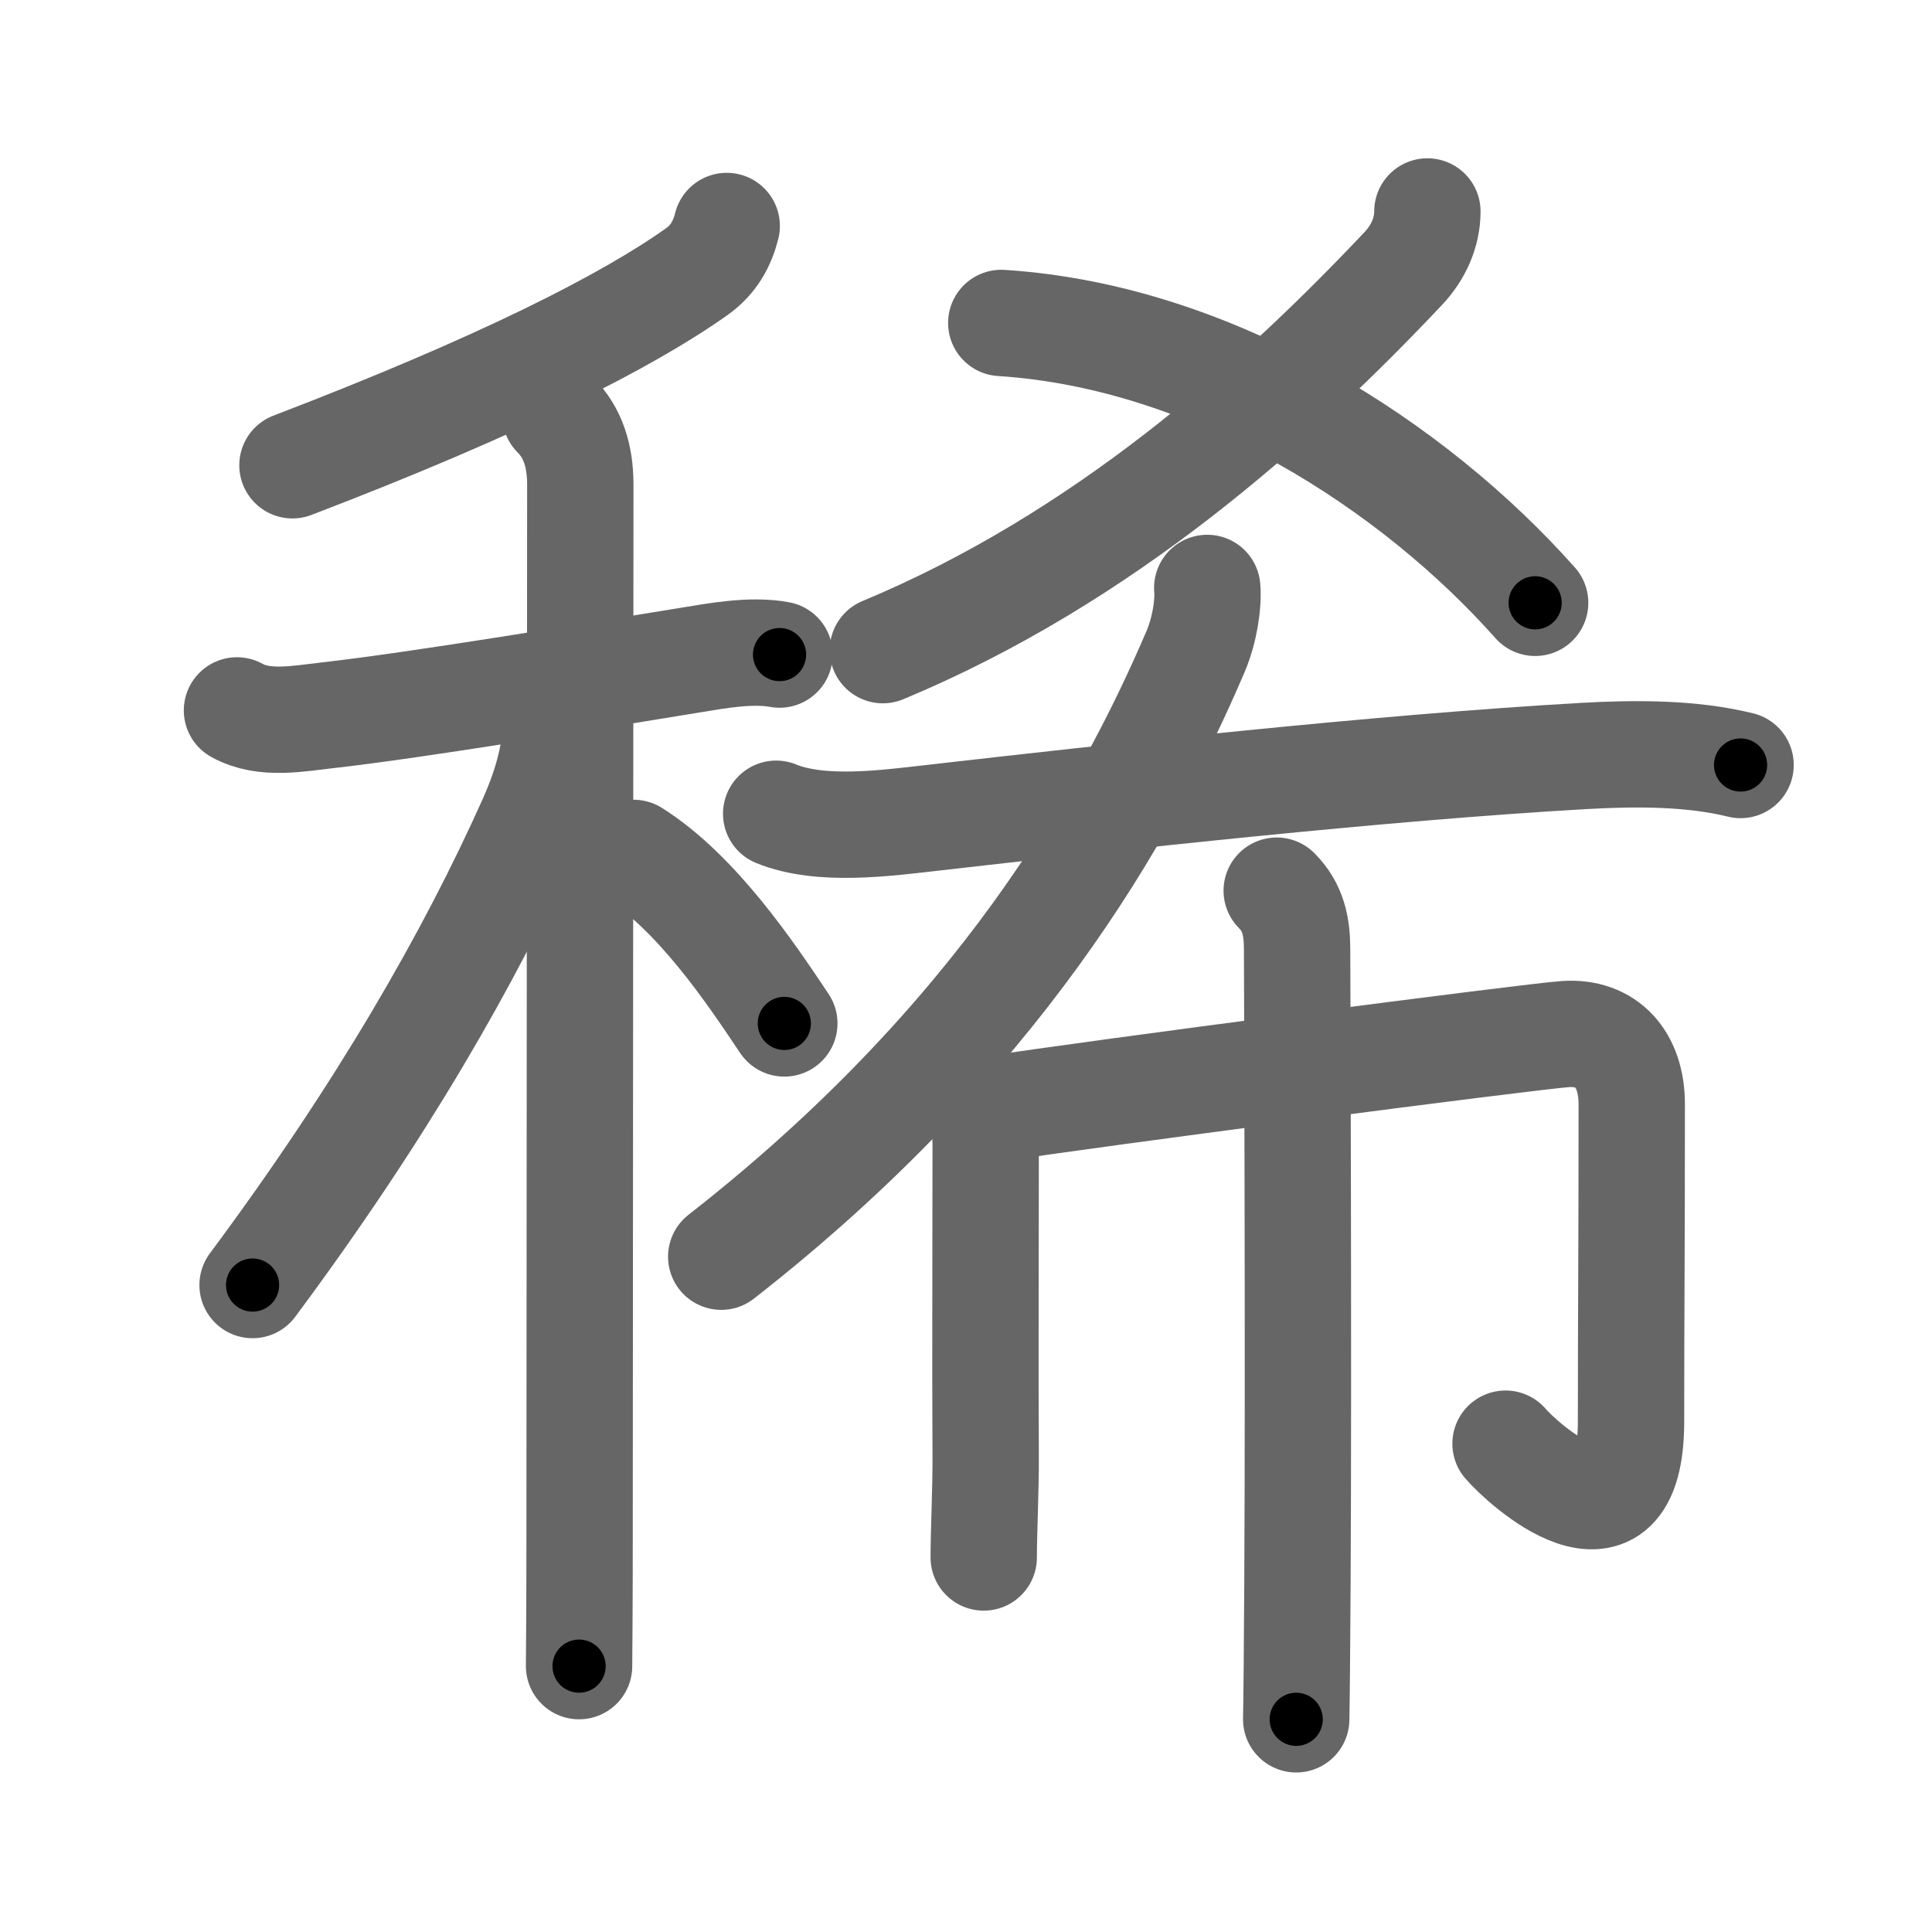 <svg xmlns="http://www.w3.org/2000/svg" viewBox="0 0 109 109" id="7a00"><g fill="none" stroke="#666" stroke-width="6" stroke-linecap="round" stroke-linejoin="round"><g><g><g><path d="M41,12.75c-0.25,1-0.74,1.9-1.68,2.57c-3.94,2.8-11.07,6.43-22.82,10.93" /></g><g><path d="M13.37,40.08c1.53,0.86,3.52,0.45,5.15,0.27c5.04-0.57,14.65-2.17,20.5-3.12c1.35-0.22,3.36-0.6,4.96-0.3" /><path d="M31.33,23.41c1.01,1.01,1.41,2.34,1.41,3.94c0,4.17-0.04,49.4-0.04,58.9c0,3.95-0.02,6.77-0.03,7.75" /><path d="M31.43,39.72c0,2.41-0.43,4.28-1.47,6.61c-3.44,7.68-8.46,16.42-15.71,26.17" /><path d="M35.75,48.12c3.56,2.25,6.58,6.74,8.5,9.62" /></g></g><g><g><g><path d="M80.53,11.93c0,1.2-0.52,2.33-1.36,3.22C72,22.75,62.25,31.5,49.81,36.68" /></g><path d="M56.49,18.22C68.62,19,79.84,26.38,86.61,34.01" /></g><g><path d="M68.11,33.17c0.08,0.89-0.14,2.36-0.65,3.57C63.5,46,56.25,58.75,40.69,70.9" /><path d="M43.79,45.91c2.52,1.03,6.18,0.53,8.82,0.23c10.04-1.15,25.29-2.84,36.77-3.49c2.85-0.16,6.03-0.18,8.82,0.51" /><g><path d="M54.46,61.35c0.91,0.91,1.15,1.9,1.15,3.3c0,6.79-0.03,11.95,0,17.5c0.01,1.89-0.11,4.23-0.11,5.72" /><path d="M56.23,62.54c5.02-0.79,30.13-4.07,32.1-4.2c2.31-0.15,3.73,1.41,3.73,3.95c0,9.09-0.04,11.13-0.04,17.9c0,8.05-6.2,2.3-7.08,1.26" /><path d="M72.03,50.25c0.92,0.92,1.15,2,1.15,3.3c0,0.45,0.09,23.26,0.02,35.7c-0.02,3.94-0.05,6.86-0.07,7.75" /></g></g></g></g></g><g fill="none" stroke="#000" stroke-width="3" stroke-linecap="round" stroke-linejoin="round"><path d="M41,12.75c-0.25,1-0.74,1.9-1.68,2.57c-3.94,2.8-11.07,6.43-22.82,10.93" stroke-dasharray="28.498" stroke-dashoffset="28.498"><animate attributeName="stroke-dashoffset" values="28.498;28.498;0" dur="0.285s" fill="freeze" begin="0s;7a00.click" /></path><path d="M13.37,40.08c1.53,0.86,3.52,0.45,5.15,0.27c5.04-0.57,14.65-2.17,20.5-3.12c1.35-0.22,3.36-0.6,4.96-0.3" stroke-dasharray="30.981" stroke-dashoffset="30.981"><animate attributeName="stroke-dashoffset" values="30.981" fill="freeze" begin="7a00.click" /><animate attributeName="stroke-dashoffset" values="30.981;30.981;0" keyTimes="0;0.479;1" dur="0.595s" fill="freeze" begin="0s;7a00.click" /></path><path d="M31.33,23.41c1.01,1.01,1.41,2.34,1.41,3.94c0,4.17-0.04,49.4-0.04,58.9c0,3.95-0.02,6.77-0.03,7.75" stroke-dasharray="70.952" stroke-dashoffset="70.952"><animate attributeName="stroke-dashoffset" values="70.952" fill="freeze" begin="7a00.click" /><animate attributeName="stroke-dashoffset" values="70.952;70.952;0" keyTimes="0;0.527;1" dur="1.128s" fill="freeze" begin="0s;7a00.click" /></path><path d="M31.43,39.72c0,2.41-0.43,4.28-1.47,6.61c-3.44,7.68-8.46,16.42-15.71,26.17" stroke-dasharray="37.413" stroke-dashoffset="37.413"><animate attributeName="stroke-dashoffset" values="37.413" fill="freeze" begin="7a00.click" /><animate attributeName="stroke-dashoffset" values="37.413;37.413;0" keyTimes="0;0.751;1" dur="1.502s" fill="freeze" begin="0s;7a00.click" /></path><path d="M35.75,48.12c3.56,2.25,6.58,6.74,8.5,9.62" stroke-dasharray="12.928" stroke-dashoffset="12.928"><animate attributeName="stroke-dashoffset" values="12.928" fill="freeze" begin="7a00.click" /><animate attributeName="stroke-dashoffset" values="12.928;12.928;0" keyTimes="0;0.853;1" dur="1.761s" fill="freeze" begin="0s;7a00.click" /></path><path d="M80.53,11.93c0,1.2-0.52,2.33-1.36,3.22C72,22.75,62.25,31.5,49.81,36.68" stroke-dasharray="40.263" stroke-dashoffset="40.263"><animate attributeName="stroke-dashoffset" values="40.263" fill="freeze" begin="7a00.click" /><animate attributeName="stroke-dashoffset" values="40.263;40.263;0" keyTimes="0;0.814;1" dur="2.164s" fill="freeze" begin="0s;7a00.click" /></path><path d="M56.49,18.22C68.62,19,79.84,26.38,86.61,34.01" stroke-dasharray="34.834" stroke-dashoffset="34.834"><animate attributeName="stroke-dashoffset" values="34.834" fill="freeze" begin="7a00.click" /><animate attributeName="stroke-dashoffset" values="34.834;34.834;0" keyTimes="0;0.861;1" dur="2.512s" fill="freeze" begin="0s;7a00.click" /></path><path d="M68.11,33.17c0.08,0.89-0.14,2.36-0.65,3.57C63.5,46,56.25,58.75,40.69,70.9" stroke-dasharray="47.54" stroke-dashoffset="47.54"><animate attributeName="stroke-dashoffset" values="47.54" fill="freeze" begin="7a00.click" /><animate attributeName="stroke-dashoffset" values="47.54;47.54;0" keyTimes="0;0.841;1" dur="2.987s" fill="freeze" begin="0s;7a00.click" /></path><path d="M43.79,45.91c2.52,1.03,6.18,0.53,8.82,0.23c10.04-1.15,25.29-2.84,36.77-3.49c2.85-0.16,6.03-0.18,8.82,0.51" stroke-dasharray="54.719" stroke-dashoffset="54.719"><animate attributeName="stroke-dashoffset" values="54.719" fill="freeze" begin="7a00.click" /><animate attributeName="stroke-dashoffset" values="54.719;54.719;0" keyTimes="0;0.845;1" dur="3.534s" fill="freeze" begin="0s;7a00.click" /></path><path d="M54.46,61.35c0.91,0.91,1.15,1.9,1.15,3.3c0,6.79-0.03,11.95,0,17.5c0.01,1.89-0.11,4.23-0.11,5.72" stroke-dasharray="26.825" stroke-dashoffset="26.825"><animate attributeName="stroke-dashoffset" values="26.825" fill="freeze" begin="7a00.click" /><animate attributeName="stroke-dashoffset" values="26.825;26.825;0" keyTimes="0;0.93;1" dur="3.802s" fill="freeze" begin="0s;7a00.click" /></path><path d="M56.23,62.54c5.02-0.79,30.13-4.07,32.1-4.2c2.31-0.15,3.73,1.41,3.73,3.95c0,9.09-0.04,11.13-0.04,17.9c0,8.05-6.2,2.3-7.08,1.26" stroke-dasharray="67.636" stroke-dashoffset="67.636"><animate attributeName="stroke-dashoffset" values="67.636" fill="freeze" begin="7a00.click" /><animate attributeName="stroke-dashoffset" values="67.636;67.636;0" keyTimes="0;0.882;1" dur="4.311s" fill="freeze" begin="0s;7a00.click" /></path><path d="M72.03,50.25c0.92,0.92,1.15,2,1.15,3.3c0,0.45,0.09,23.26,0.02,35.7c-0.02,3.94-0.05,6.86-0.07,7.75" stroke-dasharray="47.05" stroke-dashoffset="47.05"><animate attributeName="stroke-dashoffset" values="47.05" fill="freeze" begin="7a00.click" /><animate attributeName="stroke-dashoffset" values="47.05;47.05;0" keyTimes="0;0.902;1" dur="4.782s" fill="freeze" begin="0s;7a00.click" /></path></g></svg>